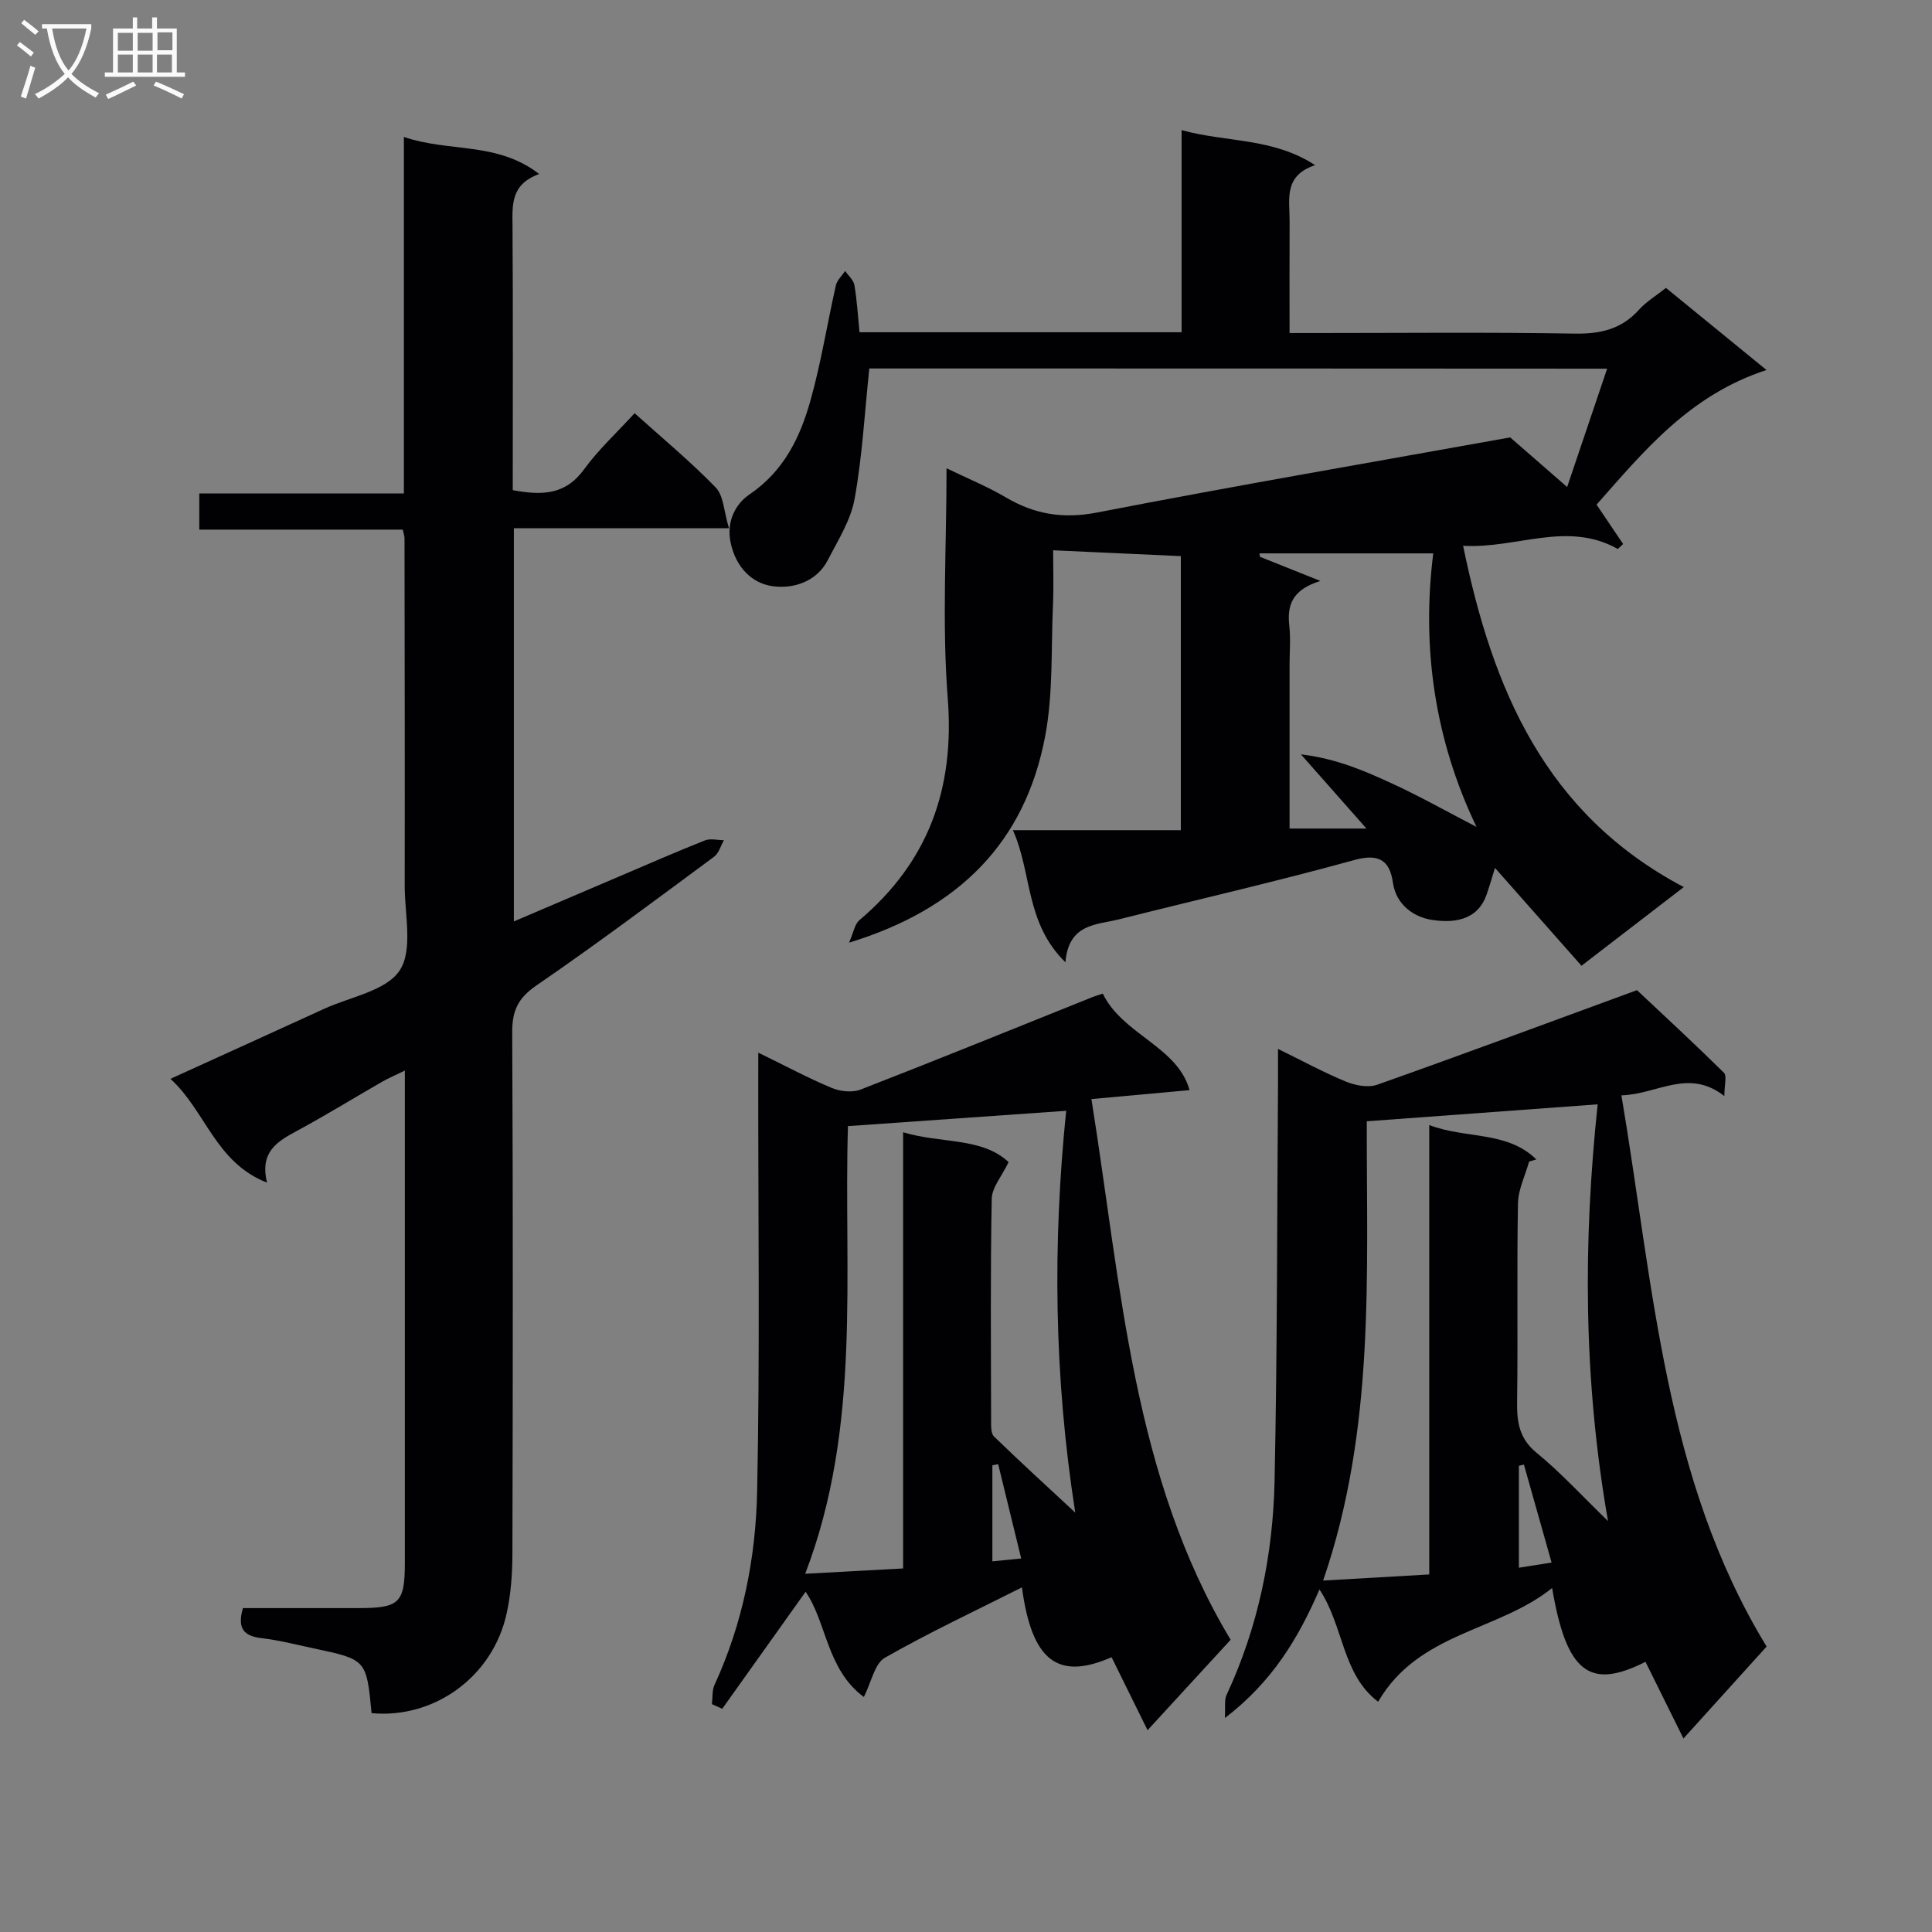 <svg enable-background="new 0 0 400 400" viewBox="0 0 400 400" xmlns="http://www.w3.org/2000/svg"><rect x="0" y="0" width="400" height="400" fill="#808080" stroke="none"/><g fill="#010104"><path d="m179.98 76.29c-.98 9.32-1.46 18.28-3.05 27.03-.8 4.41-3.43 8.54-5.54 12.64-2.36 4.58-7.27 5.98-11.4 5.41-4.22-.58-7.58-3.78-8.71-8.96-1-4.62 1.19-8.21 3.86-10.02 7.19-4.88 10.54-11.88 12.69-19.58 2.18-7.79 3.44-15.83 5.23-23.73.25-1.08 1.26-1.99 1.92-2.98.67.98 1.74 1.88 1.92 2.94.54 3.19.72 6.44 1.05 9.75h66.69c0-13.87 0-27.6 0-41.85 9.32 2.58 18.8 1.51 27.64 7.25-6.6 2.19-5.26 7.14-5.28 11.57-.04 7.48-.01 14.97-.01 23.19h5.53c17.83 0 35.66-.19 53.48.12 5.35.09 9.7-.9 13.34-4.95 1.52-1.69 3.56-2.9 5.58-4.51 6.64 5.42 13.14 10.73 20.82 17-15.97 5.18-25.43 16.85-35.19 27.87 1.8 2.67 3.65 5.41 5.5 8.15-.37.34-.73.69-1.1 1.03-10.52-5.91-20.99-.01-32.03-.66 6.1 29.65 16.94 55.49 45.69 70.66-7.4 5.69-13.81 10.62-21.18 16.29-6.07-6.86-12.04-13.62-17.91-20.26-.43 1.4-1.02 3.42-1.7 5.42-1.94 5.75-7.3 5.99-11.48 5.32-3.39-.55-7.28-2.89-7.97-7.77-.63-4.41-2.82-6.03-7.94-4.61-16.14 4.46-32.48 8.19-48.72 12.28-4.68 1.18-10.45.83-11.13 8.9-8.37-8.2-6.88-18.47-10.87-27.35h34.77c0-18.97 0-37.55 0-56.74-8.56-.39-17.11-.78-26.44-1.21 0 4.01.13 7.6-.03 11.19-.41 9.12.06 18.42-1.62 27.31-4.15 21.9-17.77 35.76-40.61 42.74.97-2.2 1.19-3.84 2.12-4.63 14.3-12.09 19.78-27.21 18.32-45.97-1.21-15.55-.25-31.27-.25-47.62 4.38 2.12 8.5 3.8 12.3 6.04 5.96 3.51 11.84 4.48 18.88 3.12 28.64-5.56 57.41-10.49 85.52-15.55 3.8 3.3 7.46 6.5 11.79 10.27 2.89-8.55 5.51-16.32 8.28-24.5-51.38-.04-102.26-.04-152.76-.04zm116.76 38.28c-12.43 0-24.21 0-35.99 0 .04.24.08.47.12.71 3.74 1.49 7.48 2.99 12.51 5-5.94 1.83-6.92 5.09-6.44 9.34.29 2.63.05 5.32.05 7.99v33.93h15.92c-4.62-5.23-8.54-9.67-13.57-15.36 7.38.89 13.13 3.4 18.74 5.98 5.92 2.71 11.6 5.93 17.61 9.04-8.67-18.09-11.39-37.16-8.95-56.63z"/><path d="m76.93 354.69c-1.06-11.09-1.06-11.1-11.99-13.41-3.57-.76-7.12-1.69-10.74-2.11-3.6-.42-5.17-1.88-3.9-6.23h24.02c8.4-.01 9.5-1.09 9.5-9.44 0-31.99 0-63.99 0-95.98 0-1.66 0-3.31 0-5.87-1.92.94-3.36 1.55-4.7 2.31-5.91 3.4-11.72 6.98-17.72 10.22-4.01 2.17-7.67 4.3-6.11 10.68-10.72-4.21-12.66-14.79-20-21.5 11.06-5.03 21.44-9.74 31.81-14.49 5.43-2.49 12.87-3.72 15.66-7.97 2.78-4.25 1.02-11.56 1.03-17.53.04-24-.01-47.99-.04-71.99 0-.32-.13-.65-.36-1.73-13.84 0-27.85 0-42.13 0 0-2.84 0-4.93 0-7.48h42.36c0-24.51 0-48.58 0-73.82 9.4 3.23 19.29.92 28.01 7.68-5.94 2.15-5.55 6.42-5.52 10.81.12 18.14.05 36.27.05 54.64 5.91 1.09 10.84 1.09 14.75-4.29 3-4.13 6.84-7.65 10.48-11.64 5.83 5.25 11.61 10.03 16.8 15.39 1.63 1.68 1.67 4.91 2.73 8.42-15.56 0-29.94 0-44.53 0v81.41c7.61-3.25 14.86-6.35 22.11-9.44 5.8-2.47 11.58-5.01 17.44-7.33 1.14-.45 2.62-.05 3.94-.05-.66 1.16-1.05 2.7-2.04 3.43-12.17 8.99-24.29 18.08-36.77 26.64-3.79 2.6-5.04 5.22-5.02 9.65.17 35.99.13 71.99.04 107.98-.01 4.13-.3 8.35-1.19 12.37-2.82 13.02-14.87 21.87-27.97 20.67z"/><path d="m285.33 352.33c-7.5-5.67-7.08-15.61-12.15-23.25-4.36 10.09-9.79 19.14-19.58 26.62.13-2.23-.16-3.69.34-4.77 6.57-14.09 9.63-29.06 9.95-44.43.57-27.46.51-54.94.71-82.41.01-1.96 0-3.93 0-6.92 5.22 2.55 9.54 4.91 14.07 6.77 1.94.79 4.58 1.3 6.44.65 17.96-6.36 35.81-12.99 53.81-19.59 5.62 5.28 11.91 11.09 18 17.1.65.64.09 2.5.09 4.83-7.48-5.84-13.82-.36-21.31-.15 6.66 39.48 8.89 79.47 30.06 114.12-5.55 6.13-11.08 12.25-17.22 19.04-2.93-5.92-5.39-10.9-7.86-15.88-11.57 5.87-16.36 2.25-19.33-15.28-11.22 9.03-27.65 9.12-36.02 23.55zm32.75-112.28c-.5.14-.99.29-1.49.43-.81 2.89-2.26 5.78-2.31 8.69-.25 13.65.01 27.3-.18 40.95-.06 4.24.38 7.67 4.04 10.67 4.99 4.08 9.38 8.9 14.78 14.13-5.15-29.49-5.14-57.93-2.14-86.28-16.12 1.18-31.75 2.33-47.8 3.51-.08 31.49 1.81 63.52-9.04 95.09 7.63-.44 14.62-.84 21.97-1.27 0-31.44 0-62.01 0-93.04 7.6 2.9 16.12 1.17 22.17 7.12zm-2.57 63.17c-.35.09-.7.18-1.04.26v21.1c2.33-.37 4.29-.68 6.77-1.07-2.02-7.13-3.88-13.71-5.73-20.29z"/><path d="m157 217.94c5.68 2.77 10.33 5.27 15.19 7.3 1.77.74 4.27 1.01 5.99.34 16.07-6.24 32.04-12.74 48.04-19.16.6-.24 1.23-.41 2.1-.7 4.14 8.52 15.5 10.96 17.96 19.98-7.07.64-13.39 1.22-20.31 1.85 6.24 39.17 8.57 78.24 28.82 111.95-5.68 6.18-11.16 12.14-17.2 18.72-2.71-5.5-5.08-10.31-7.45-15.11-11.17 4.89-16.52.71-18.56-14.46-9.54 4.81-19.17 9.31-28.38 14.57-2.12 1.21-2.77 5-4.35 8.12-7.71-5.67-7.69-15.48-12.06-21.78-5.69 7.98-11.47 16.11-17.26 24.23-.71-.32-1.42-.64-2.13-.97.16-1.34 0-2.82.53-3.98 5.87-12.74 8.55-26.34 8.83-40.12.58-28.1.21-56.21.23-84.32.01-1.83.01-3.65.01-6.46zm18.56 15.21c-.92 30.47 2.89 62.05-8.85 92.68 7.37-.4 13.6-.74 20.27-1.1 0-30.07 0-59.81 0-90.31 7.93 2.4 16.29.99 21.84 6.18-1.41 2.94-3.45 5.25-3.49 7.6-.29 15.31-.16 30.63-.13 45.95 0 1.11-.05 2.63.6 3.26 5.28 5.13 10.72 10.09 16.82 15.76-4.44-28.33-4.67-55.9-1.88-83.19-15.12 1.06-29.81 2.09-45.18 3.17zm31.1 69.99c-.4.08-.8.16-1.2.23v19.89c2-.2 3.68-.36 5.97-.59-1.7-6.95-3.23-13.24-4.77-19.53z"/></g><path d="m6.4 11.7c-1-.8-1.9-1.6-2.9-2.3l.6-.7c.9.7 1.9 1.4 2.9 2.2zm-2.1 8.3c.7-2.1 1.4-4.2 2-6.4.2.1.6.3 1 .4-.7 2.3-1.3 4.4-1.9 6.4zm3-12.8c-1.1-.9-2.1-1.7-2.9-2.4l.6-.7c1 .8 2 1.5 3 2.4zm1.4-1.3v-.9h10.2v.9c-.9 4.2-2.3 7.3-4.1 9.4 1.3 1.4 3.2 2.7 5.7 4-.2.2-.4.5-.7.9-2.5-1.4-4.4-2.7-5.7-4.2-1.4 1.5-3.5 3-6.1 4.4 0 0 0 0-.1-.1-.3-.4-.5-.7-.7-.8 2.7-1.3 4.7-2.8 6.2-4.2-1.8-2.2-3-5.3-3.7-9.4zm9.2 0h-7.1c.6 3.8 1.7 6.7 3.4 8.7 1.7-2 2.9-4.8 3.7-8.7z" fill="#fbfafa"/><path d="m31.6 3.6h.9v2.3h4.1v9.1h1.7v.9h-16.6v-.9h1.7v-9.1h4.1v-2.3h.9v2.3h3.1v-2.3zm-4 13.3.6.8c-1.9.9-3.8 1.9-5.8 2.8-.2-.3-.3-.6-.5-.9 2-.9 3.9-1.8 5.7-2.7zm-3.2-10.1v3.7h3.1v-3.7zm0 4.5v3.7h3.1v-3.7zm4.1-4.5v3.7h3.1v-3.7zm0 4.5v3.7h3.1v-3.7zm9.1 9.1c-2.1-1.1-4.1-2-5.8-2.7l.5-.8c2.2.9 4.1 1.8 5.8 2.6zm-1.9-13.7h-3.1v3.7h3.1v-3.6zm-3.2 4.6v3.7h3.1v-3.7z" fill="#fbfafa"/></svg>